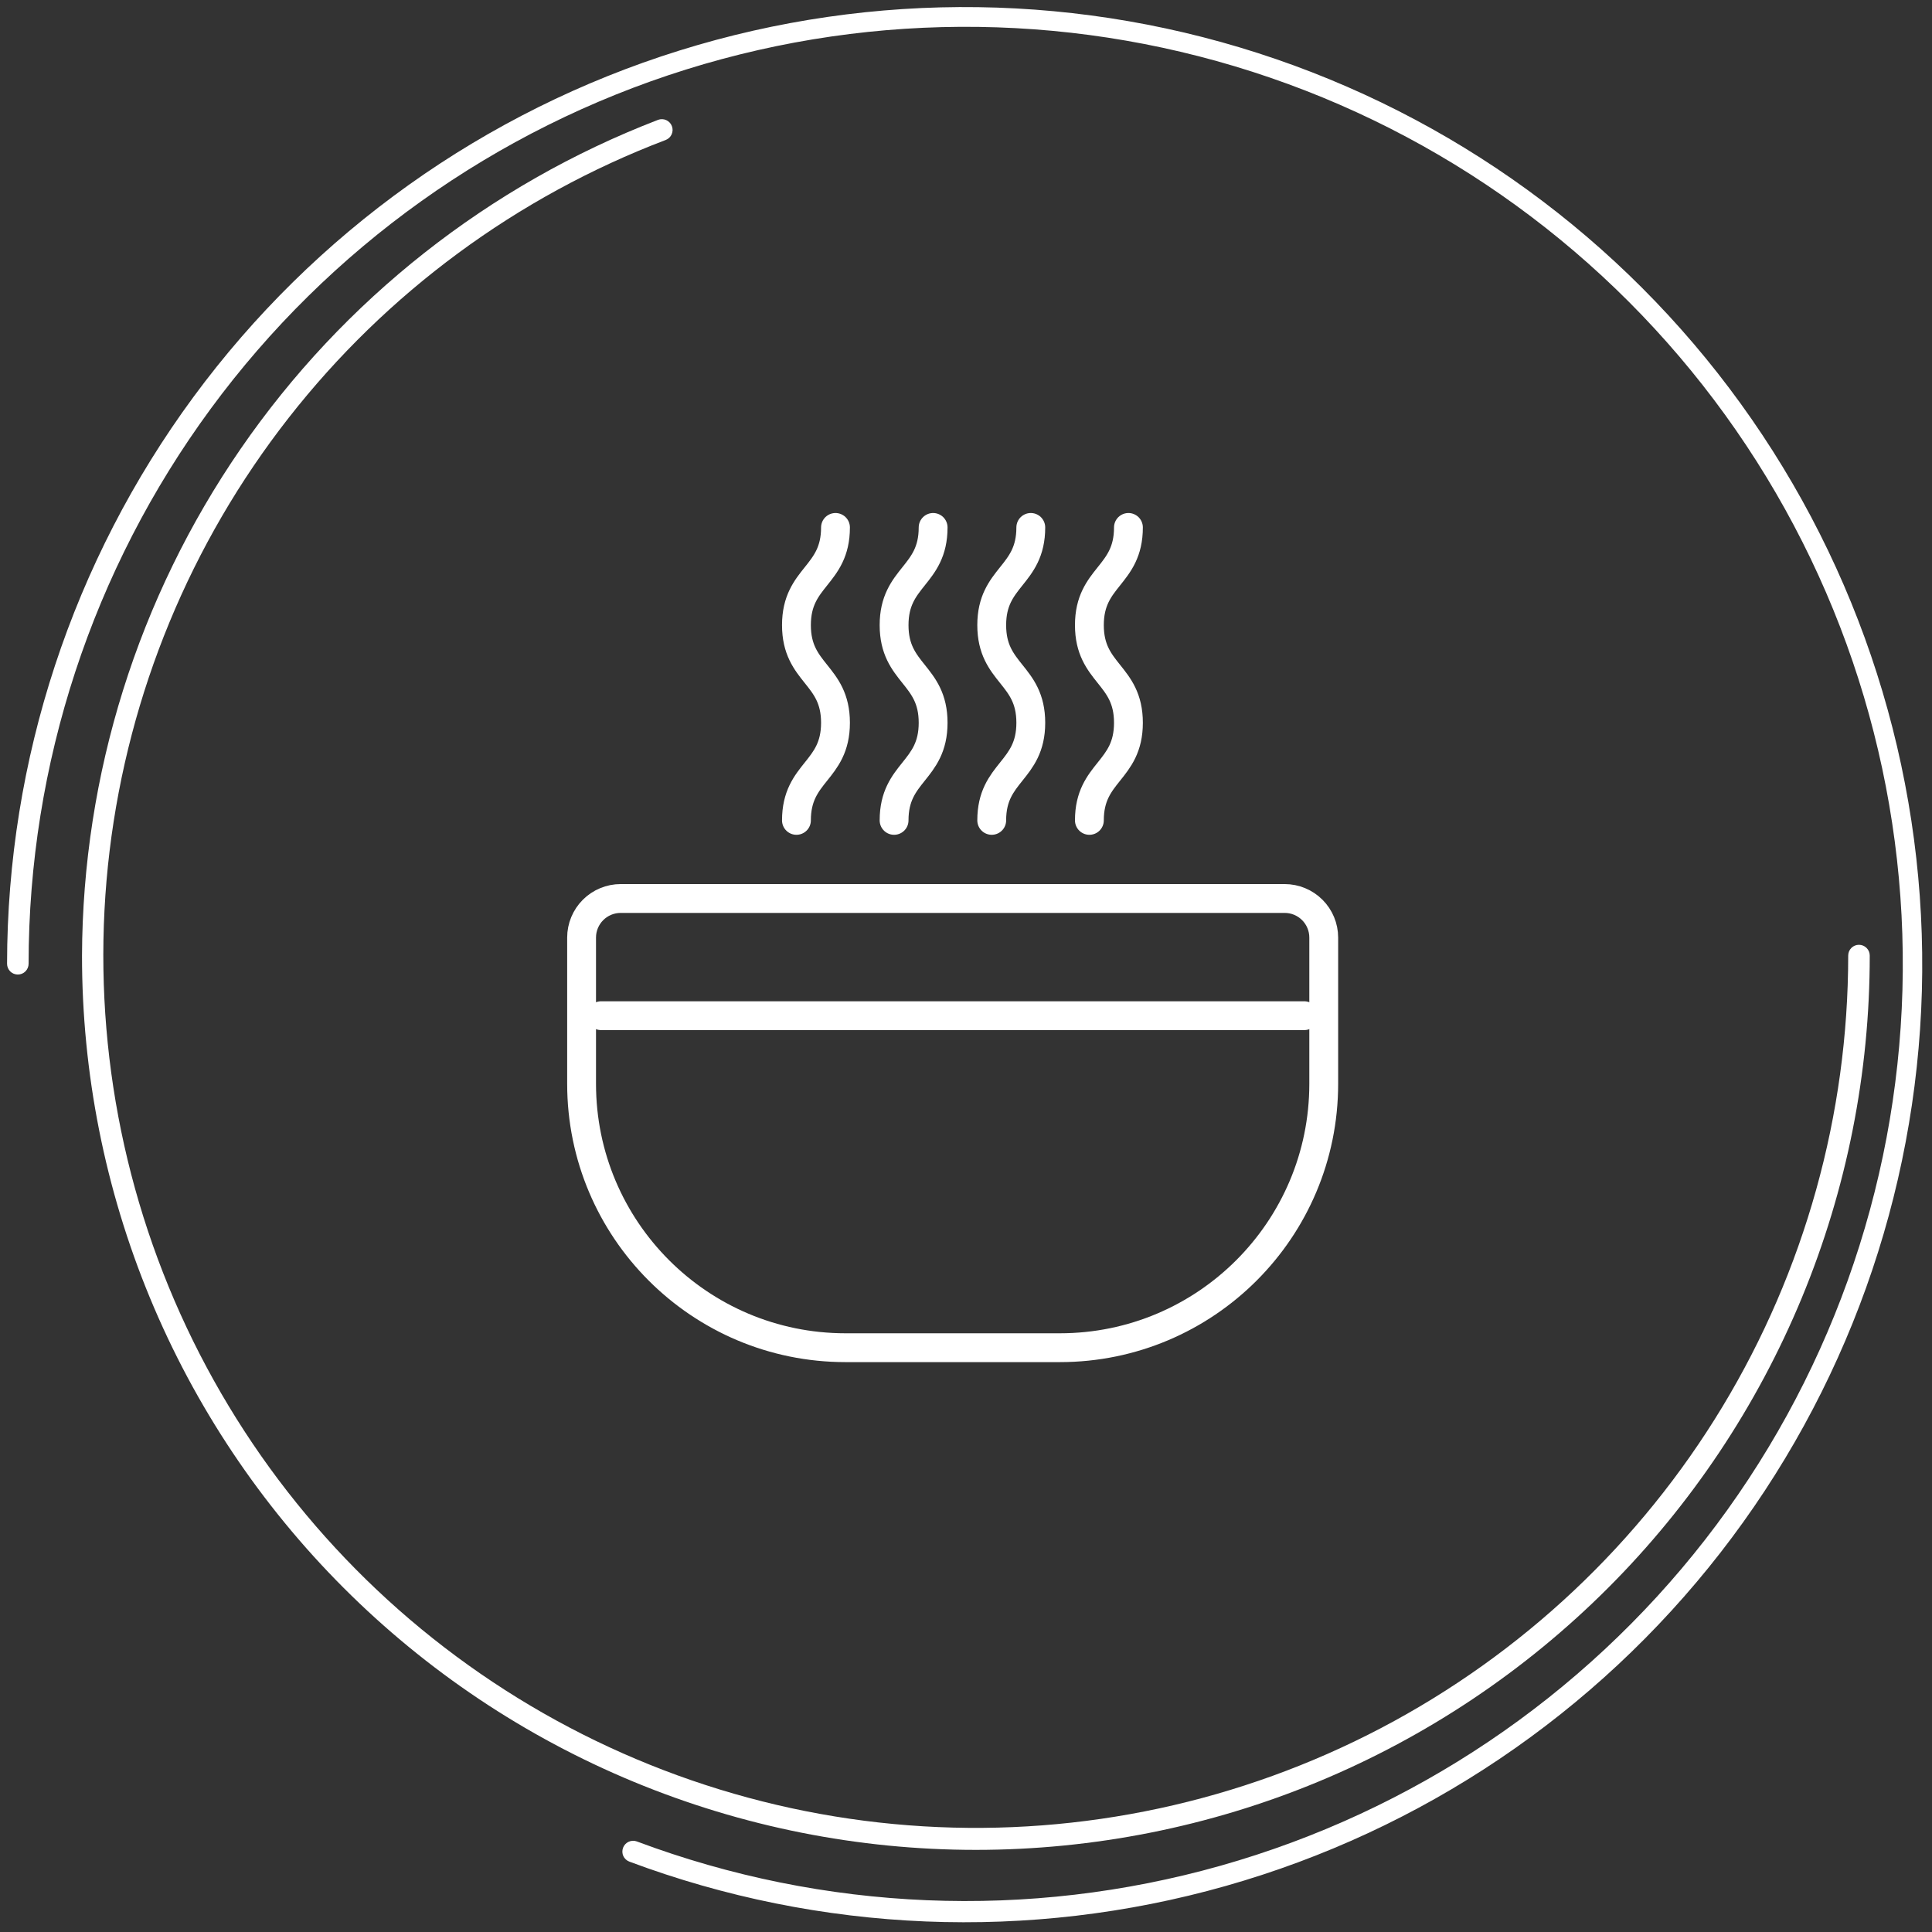 <svg width="67" height="67" viewBox="0 0 67 67" fill="none" xmlns="http://www.w3.org/2000/svg">
<rect x="0" y="0" width="67" height="67" fill="#333333" stroke="none"/>
<path d="M0.245 33.422C0.251 26.349 2.516 19.463 6.709 13.766C10.903 8.07 16.805 3.861 23.557 1.754C30.309 -0.354 37.558 -0.251 44.247 2.048C50.937 4.347 56.717 8.722 60.746 14.536C64.776 20.349 66.844 27.297 66.649 34.368C66.454 41.439 64.007 48.262 59.663 53.845C55.32 59.428 49.308 63.478 42.502 65.405C35.696 67.333 28.453 67.037 21.827 64.56C21.781 64.543 21.739 64.517 21.703 64.484C21.667 64.45 21.637 64.41 21.617 64.365C21.596 64.321 21.585 64.272 21.583 64.223C21.582 64.174 21.59 64.125 21.607 64.079C21.624 64.033 21.65 63.991 21.684 63.955C21.717 63.919 21.758 63.89 21.803 63.87C21.847 63.849 21.896 63.838 21.945 63.837C21.994 63.835 22.043 63.843 22.089 63.861C28.573 66.29 35.664 66.585 42.327 64.702C48.99 62.819 54.878 58.857 59.132 53.394C63.386 47.93 65.783 41.251 65.975 34.329C66.167 27.408 64.144 20.606 60.199 14.915C56.255 9.224 50.596 4.942 44.047 2.693C37.499 0.443 30.403 0.344 23.794 2.41C17.185 4.476 11.409 8.598 7.307 14.177C3.205 19.755 0.993 26.498 0.992 33.422C0.992 33.521 0.952 33.616 0.882 33.687C0.812 33.757 0.717 33.796 0.618 33.796C0.519 33.796 0.424 33.757 0.354 33.687C0.284 33.616 0.245 33.521 0.245 33.422Z" fill="white"/>
<path d="M2.844 33.138C2.866 26.858 4.786 20.73 8.35 15.559C11.914 10.388 16.957 6.413 22.819 4.157C22.865 4.14 22.913 4.131 22.962 4.133C23.011 4.134 23.06 4.145 23.104 4.165C23.149 4.185 23.189 4.214 23.223 4.25C23.257 4.285 23.283 4.327 23.3 4.373C23.318 4.419 23.326 4.468 23.325 4.517C23.323 4.566 23.312 4.614 23.292 4.659C23.272 4.704 23.243 4.744 23.208 4.778C23.172 4.811 23.13 4.838 23.084 4.855C17.928 6.816 13.406 10.149 10.008 14.494C6.609 18.839 4.463 24.031 3.801 29.507C3.14 34.984 3.988 40.537 6.255 45.566C8.522 50.595 12.12 54.909 16.661 58.041C21.202 61.173 26.513 63.004 32.02 63.335C37.526 63.667 43.018 62.487 47.902 59.923C52.787 57.358 56.877 53.508 59.731 48.787C62.584 44.066 64.093 38.655 64.094 33.138C64.094 33.039 64.133 32.944 64.203 32.874C64.273 32.804 64.368 32.765 64.467 32.765C64.566 32.765 64.661 32.804 64.731 32.874C64.802 32.944 64.841 33.039 64.841 33.138C64.843 37.21 64.043 41.243 62.486 45.006C60.929 48.768 58.646 52.187 55.767 55.067C52.888 57.947 49.47 60.232 45.709 61.791C41.947 63.35 37.914 64.152 33.842 64.152C29.77 64.152 25.738 63.35 21.976 61.791C18.214 60.232 14.796 57.947 11.918 55.067C9.039 52.187 6.756 48.768 5.199 45.006C3.642 41.243 2.842 37.21 2.844 33.138V33.138Z" fill="white"/>
<path d="M45.906 37.584V32.514C45.906 32.154 45.763 31.81 45.509 31.556C45.255 31.302 44.911 31.159 44.551 31.159H21.524C21.165 31.159 20.82 31.302 20.566 31.556C20.312 31.81 20.169 32.154 20.169 32.514V37.584C20.169 42.639 24.267 46.737 29.322 46.737H36.754C41.809 46.737 45.906 42.639 45.906 37.584Z" stroke="white" stroke-miterlimit="10" stroke-linecap="round" stroke-linejoin="round"/>
<path d="M45.229 35.223H20.847" stroke="white" stroke-miterlimit="10" stroke-linecap="round"/>
<path d="M37.779 28.45C37.779 26.758 39.133 26.758 39.133 25.065C39.133 23.372 37.779 23.372 37.779 21.679C37.779 19.986 39.133 19.984 39.133 18.291" stroke="white" stroke-miterlimit="10" stroke-linecap="round"/>
<path d="M34.392 28.45C34.392 26.758 35.747 26.758 35.747 25.065C35.747 23.372 34.392 23.372 34.392 21.679C34.392 19.986 35.747 19.984 35.747 18.291" stroke="white" stroke-miterlimit="10" stroke-linecap="round"/>
<path d="M31.006 28.45C31.006 26.758 32.36 26.758 32.36 25.065C32.36 23.372 31.006 23.372 31.006 21.679C31.006 19.986 32.36 19.984 32.36 18.291" stroke="white" stroke-miterlimit="10" stroke-linecap="round"/>
<path d="M27.62 28.45C27.62 26.758 28.974 26.758 28.974 25.065C28.974 23.372 27.62 23.372 27.62 21.679C27.62 19.986 28.974 19.984 28.974 18.291" stroke="white" stroke-miterlimit="10" stroke-linecap="round"/>
</svg>
